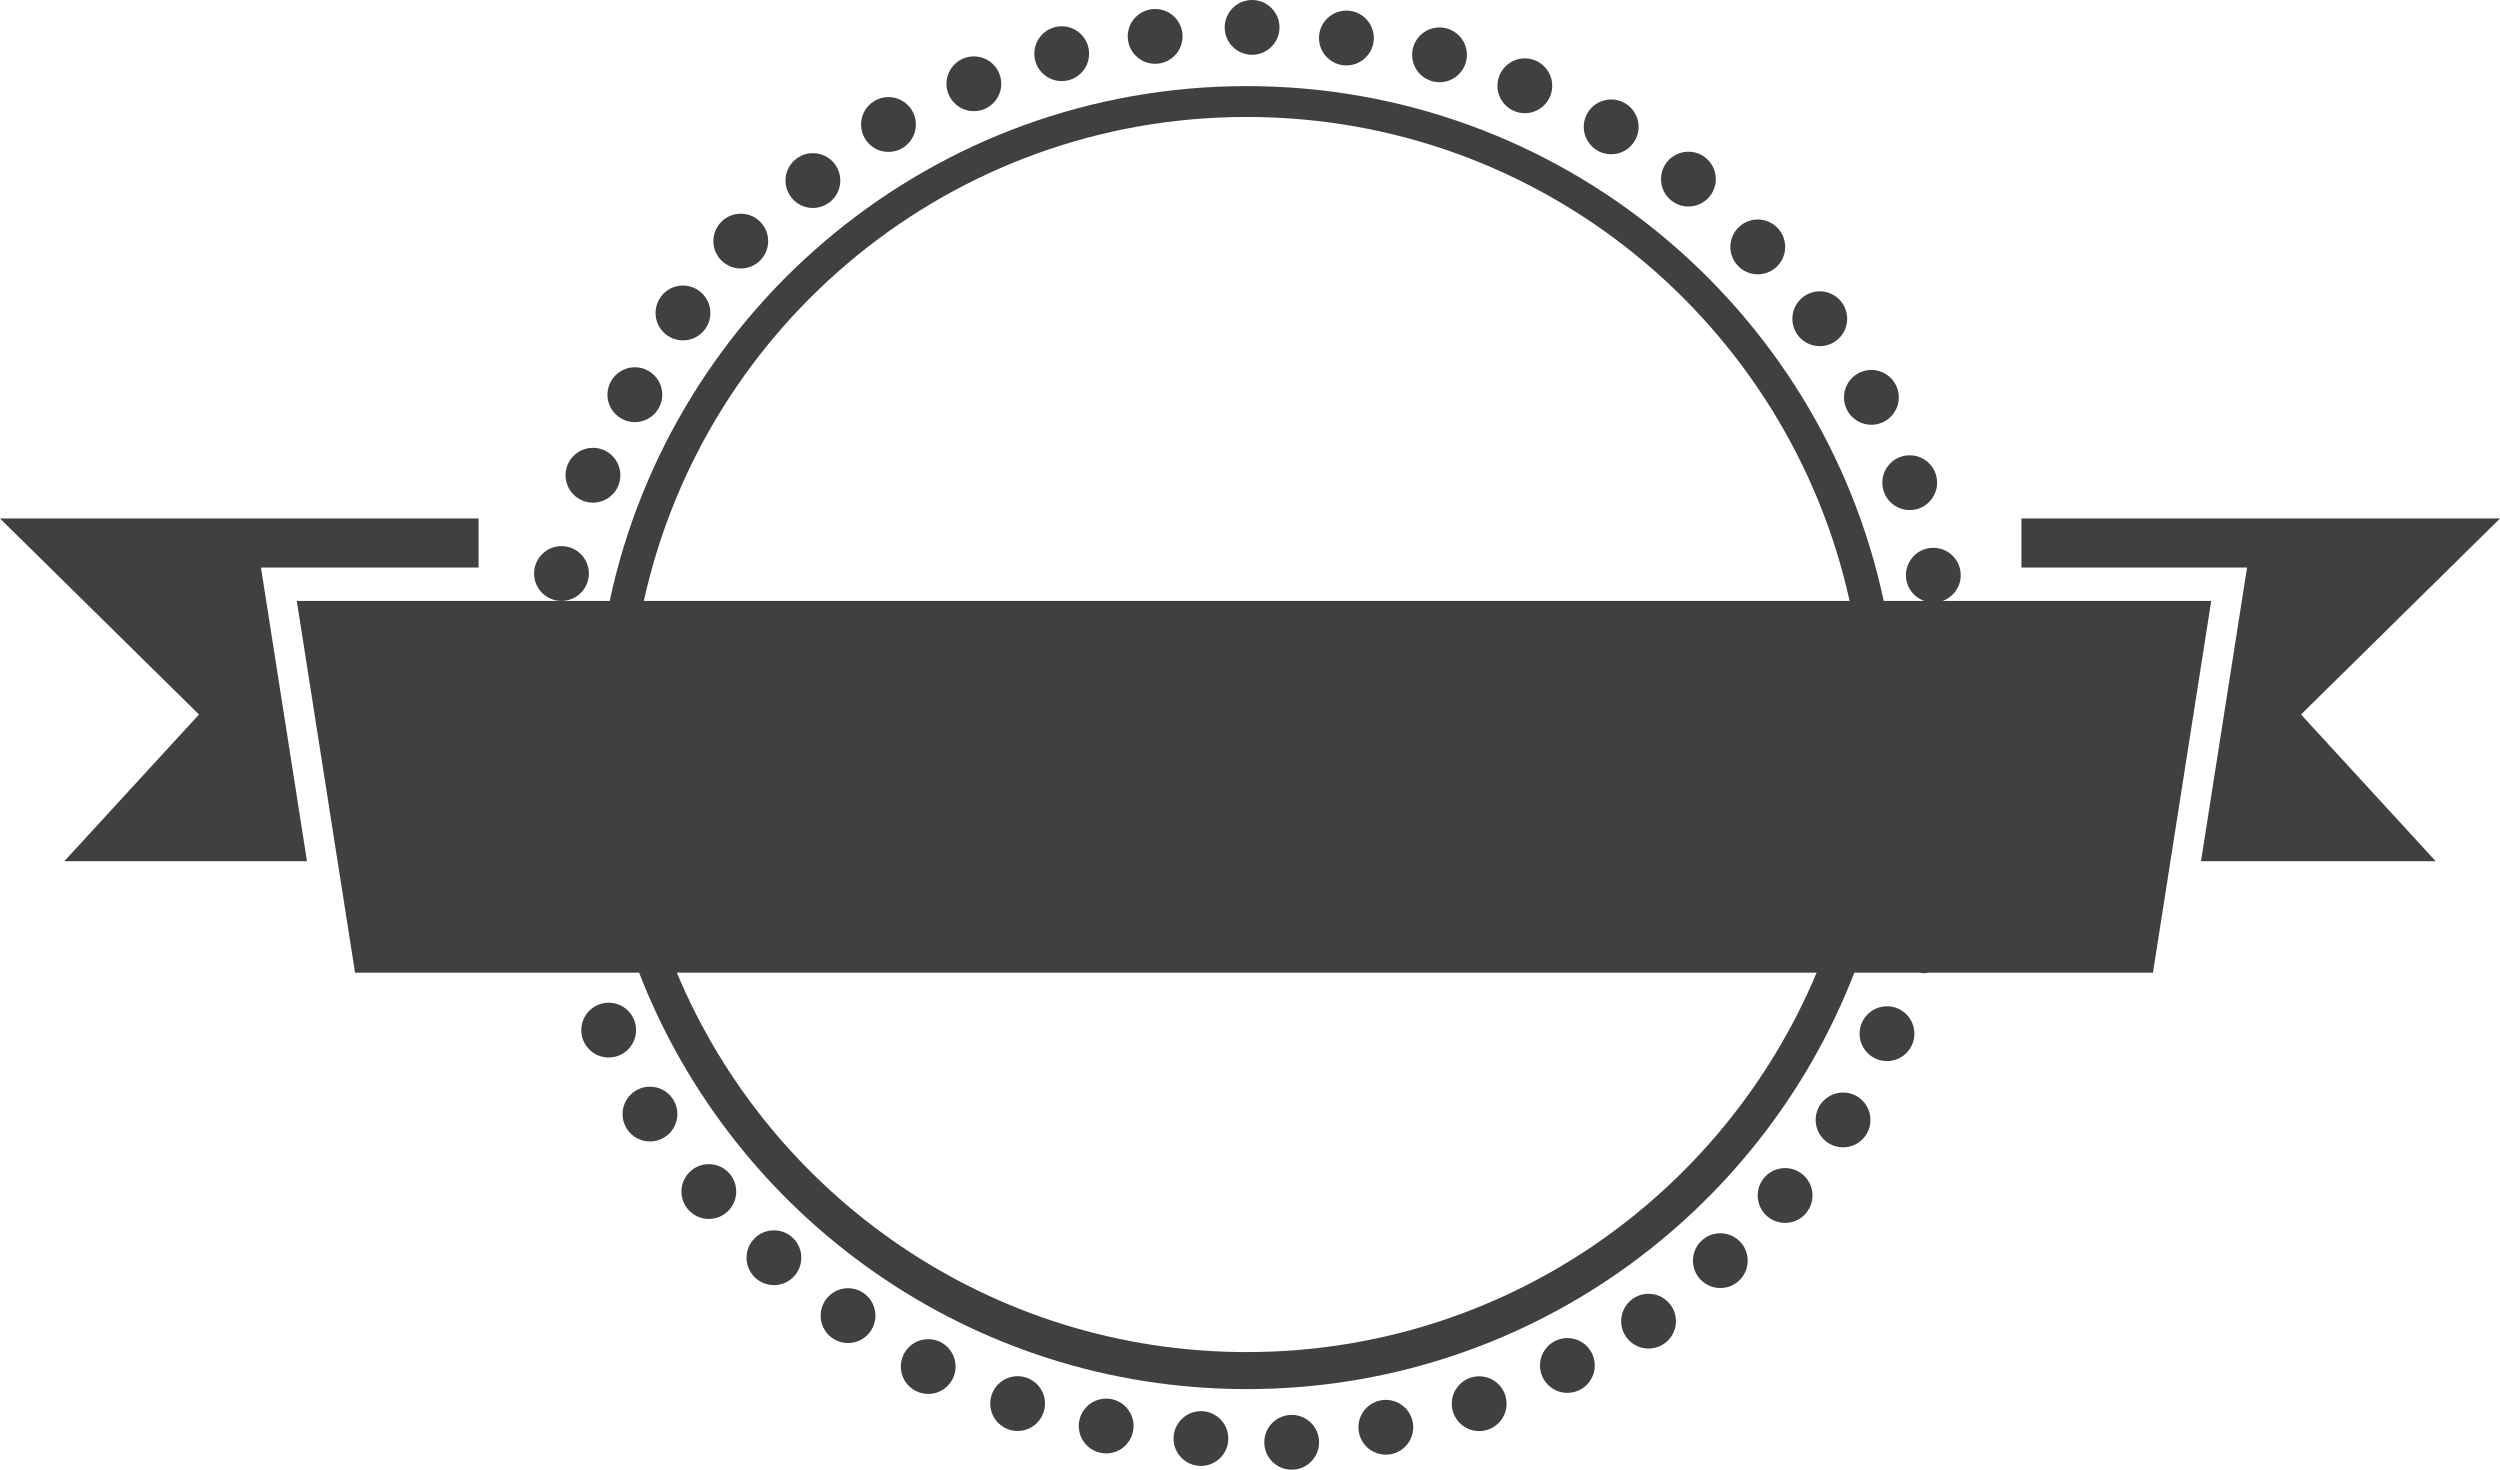 <svg version="1.1" id="图层_1" x="0px" y="0px" width="200px" height="117.576px" viewBox="0 0 200 117.576" enable-background="new 0 0 200 117.576" xml:space="preserve" xmlns="http://www.w3.org/2000/svg" xmlns:xlink="http://www.w3.org/1999/xlink" xmlns:xml="http://www.w3.org/XML/1998/namespace">
  <g>
    <circle fill="#404040" cx="92.411" cy="2.911" r="2.193" class="color c1"/>
    <circle fill="#404040" cx="100.167" cy="2.192" r="2.192" class="color c1"/>
    <circle fill="#404040" cx="107.712" cy="3.042" r="2.193" class="color c1"/>
    <circle fill="#404040" cx="115.161" cy="4.387" r="2.191" class="color c1"/>
    <circle fill="#404040" cx="121.987" cy="6.863" r="2.192" class="color c1"/>
    <path fill="#404040" d="M128.805,12.339c1.209,0.051,2.232-0.889,2.281-2.101c0.049-1.207-0.893-2.229-2.1-2.279
		c-1.213-0.05-2.232,0.892-2.283,2.099C126.652,11.268,127.597,12.289,128.805,12.339z" class="color c1"/>
    <circle fill="#404040" cx="135.073" cy="14.329" r="2.192" class="color c1"/>
    <path fill="#404040" d="M140.533,21.944c1.209,0.05,2.23-0.89,2.279-2.103c0.051-1.207-0.891-2.229-2.102-2.279
		c-1.207-0.049-2.23,0.891-2.279,2.103C138.382,20.875,139.324,21.893,140.533,21.944z" class="color c1"/>
    <circle fill="#404040" cx="145.582" cy="25.5" r="2.193" class="color c1"/>
    <path fill="#404040" d="M149.619,33.979c1.212,0.05,2.232-0.891,2.282-2.101c0.05-1.208-0.892-2.229-2.103-2.279
		c-1.207-0.051-2.229,0.891-2.277,2.099C147.472,32.91,148.411,33.93,149.619,33.979z" class="color c1"/>
    <circle fill="#404040" cx="152.777" cy="38.614" r="2.191" class="color c1"/>
    <circle fill="#404040" cx="150.96" cy="82.695" r="2.192" class="color c1"/>
    <circle fill="#404040" cx="147.444" cy="89.595" r="2.192" class="color c1"/>
    <circle fill="#404040" cx="142.807" cy="95.639" r="2.193" class="color c1"/>
    <circle fill="#404040" cx="137.626" cy="100.852" r="2.191" class="color c1"/>
    <circle fill="#404040" cx="131.884" cy="105.694" r="2.191" class="color c1"/>
    <circle fill="#404040" cx="125.39" cy="109.238" r="2.191" class="color c1"/>
    <circle fill="#404040" cx="118.334" cy="112.296" r="2.192" class="color c1"/>
    <circle fill="#404040" cx="110.867" cy="114.182" r="2.192" class="color c1"/>
    <circle fill="#404040" cx="81.409" cy="112.286" r="2.191" class="color c1"/>
    <circle fill="#404040" cx="103.335" cy="115.384" r="2.192" class="color c1"/>
    <circle fill="#404040" cx="96.074" cy="115.084" r="2.191" class="color c1"/>
    <circle fill="#404040" cx="88.494" cy="114.08" r="2.192" class="color c1"/>
    <circle fill="#404040" cx="74.257" cy="109.324" r="2.191" class="color c1"/>
    <path fill="#404040" d="M67.933,103.06c-1.209-0.049-2.23,0.891-2.28,2.101c-0.049,1.209,0.892,2.23,2.1,2.28
		c1.21,0.05,2.23-0.892,2.279-2.102C70.083,104.133,69.143,103.111,67.933,103.06z" class="color c1"/>
    <circle fill="#404040" cx="61.914" cy="100.618" r="2.192" class="color c1"/>
    <path fill="#404040" d="M52.086,86.936c-1.208-0.051-2.229,0.888-2.279,2.099c-0.05,1.211,0.889,2.23,2.099,2.279
		c1.21,0.052,2.232-0.888,2.281-2.097C54.237,88.004,53.296,86.985,52.086,86.936z" class="color c1"/>
    <circle fill="#404040" cx="56.707" cy="95.323" r="2.192" class="color c1"/>
    <path fill="#404040" d="M50.885,82.498c0.049-1.209-0.891-2.23-2.1-2.281c-1.211-0.05-2.23,0.892-2.282,2.101
		c-0.049,1.207,0.891,2.23,2.1,2.281C49.814,84.647,50.835,83.707,50.885,82.498z" class="color c1"/>
    <circle fill="#404040" cx="44.918" cy="45.882" r="2.192" class="color c1"/>
    <circle fill="#404040" cx="47.436" cy="38.019" r="2.193" class="color c1"/>
    <path fill="#404040" d="M50.698,33.766c1.21,0.049,2.231-0.892,2.281-2.1c0.051-1.21-0.89-2.231-2.1-2.283
		c-1.208-0.048-2.23,0.893-2.281,2.104C48.549,32.693,49.489,33.717,50.698,33.766z" class="color c1"/>
    <circle fill="#404040" cx="54.637" cy="25.037" r="2.193" class="color c1"/>
    <path fill="#404040" d="M64.943,16.636c1.208,0.048,2.23-0.893,2.28-2.1c0.05-1.21-0.89-2.232-2.099-2.279
		c-1.212-0.054-2.23,0.888-2.282,2.098C62.792,15.563,63.731,16.586,64.943,16.636z" class="color c1"/>
    <circle fill="#404040" cx="59.263" cy="19.288" r="2.192" class="color c1"/>
    <path fill="#404040" d="M70.988,12.15c1.209,0.05,2.23-0.889,2.28-2.102c0.049-1.207-0.89-2.227-2.1-2.279
		c-1.209-0.049-2.23,0.89-2.28,2.102C68.837,11.079,69.778,12.103,70.988,12.15z" class="color c1"/>
    <circle fill="#404040" cx="77.909" cy="6.702" r="2.191" class="color c1"/>
    <circle fill="#404040" cx="84.936" cy="4.295" r="2.192" class="color c1"/>
    <path fill="#404040" d="M176.898,48.075h-21.485c0.81-0.295,1.405-1.054,1.443-1.969c0.05-1.211-0.89-2.232-2.1-2.279
		c-1.209-0.052-2.231,0.888-2.281,2.098c-0.04,0.988,0.583,1.839,1.47,2.15H150.7C145.674,24.54,124.771,6.889,99.739,6.889
		c-25.034,0-45.937,17.651-50.963,41.187H23.743l4.661,29.739h22.726c7.545,19.487,26.457,33.313,48.609,33.313
		c22.151,0,41.062-13.826,48.608-33.313h5.25c0.083,0.014,0.165,0.032,0.251,0.036c0.164,0.007,0.324-0.008,0.48-0.036h17.908
		L176.898,48.075z M99.739,9.357c23.613,0,43.344,16.573,48.23,38.718H51.507C56.393,25.931,76.126,9.357,99.739,9.357z
		 M99.739,108.166c-20.53,0-38.133-12.527-45.592-30.352h91.182C137.871,95.639,120.269,108.166,99.739,108.166z" class="color c1"/>
    <polygon fill="#404040" points="38.286,45.403 38.286,41.479 0,41.479 15.919,57.16 5.146,68.896 24.559,68.896 20.877,45.403 	" class="color c1"/>
    <polygon fill="#404040" points="200,41.479 161.714,41.479 161.714,45.403 179.764,45.403 176.081,68.896 194.855,68.896
		184.081,57.16 	" class="color c1"/>
  </g>
</svg>